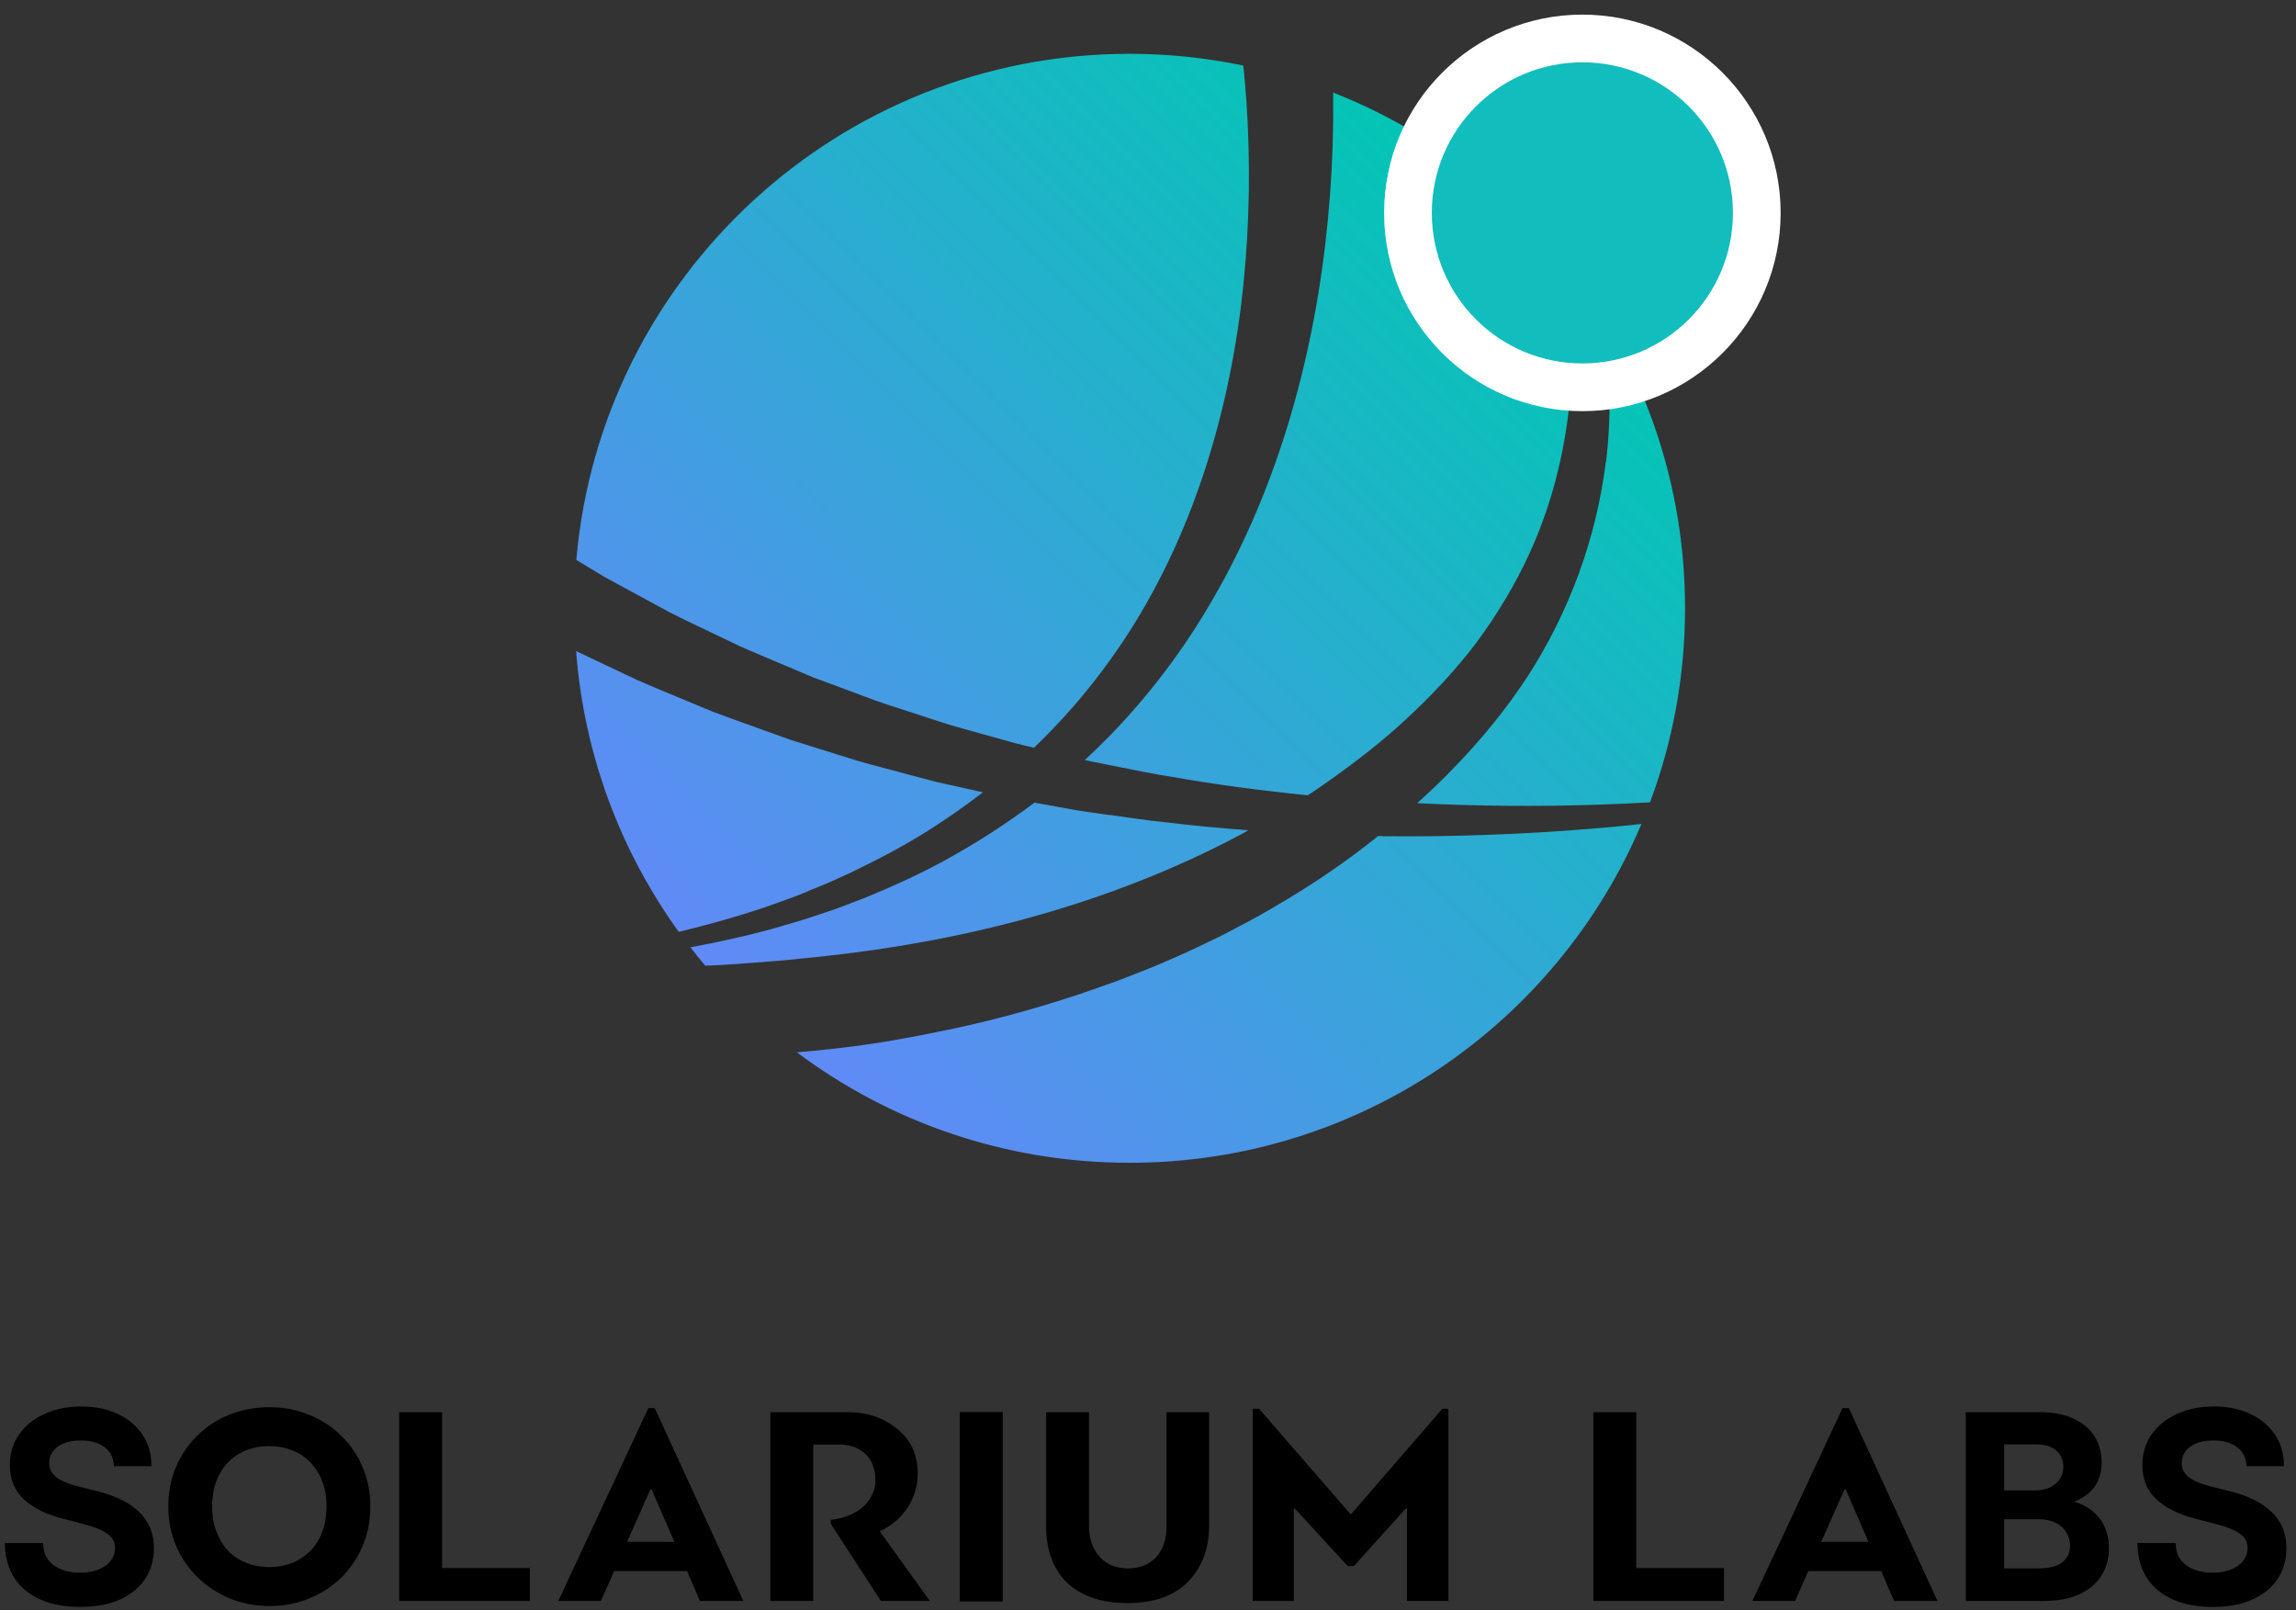 <svg
  width="231"
  height="162"
  viewBox="0 0 231 162"
  fill="none"
  xmlns="http://www.w3.org/2000/svg"
>
  <rect x="0" y="0" width="231" height="162" fill="#333333" stroke="none"/>
  <defs>
    <linearGradient
      id="solarium_labs_vertical_paint_0"
      x1="143.613"
      y1="13.764"
      x2="56.269"
      y2="101.256"
      gradientUnits="userSpaceOnUse"
    >
      <stop stop-color="#02C6B4" />
      <stop offset="1" stop-color="#6C83FF" />
    </linearGradient>
    <linearGradient
      id="solarium_labs_vertical_paint_1"
      x1="143.613"
      y1="13.764"
      x2="56.269"
      y2="101.256"
      gradientUnits="userSpaceOnUse"
    >
      <stop stop-color="#02C6B4" />
      <stop offset="1" stop-color="#6C83FF" />
    </linearGradient>
    <linearGradient
      id="solarium_labs_vertical_paint_2"
      x1="143.613"
      y1="13.764"
      x2="56.269"
      y2="101.256"
      gradientUnits="userSpaceOnUse"
    >
      <stop stop-color="#02C6B4" />
      <stop offset="1" stop-color="#6C83FF" />
    </linearGradient>
    <linearGradient
      id="solarium_labs_vertical_paint_3"
      x1="143.613"
      y1="13.764"
      x2="56.269"
      y2="101.256"
      gradientUnits="userSpaceOnUse"
    >
      <stop stop-color="#02C6B4" />
      <stop offset="1" stop-color="#6C83FF" />
    </linearGradient>
    <linearGradient
      id="solarium_labs_vertical_paint_4"
      x1="143.613"
      y1="13.764"
      x2="56.269"
      y2="101.256"
      gradientUnits="userSpaceOnUse"
    >
      <stop stop-color="#02C6B4" />
      <stop offset="1" stop-color="#6C83FF" />
    </linearGradient>
    <linearGradient
      id="solarium_labs_vertical_paint_5"
      x1="143.613"
      y1="13.764"
      x2="56.269"
      y2="101.256"
      gradientUnits="userSpaceOnUse"
    >
      <stop stop-color="#02C6B4" />
      <stop offset="1" stop-color="#6C83FF" />
    </linearGradient>
  </defs>

  <g>
    <path
      d="M133.81 19.647C133.305 26.286 132.263 32.894 130.543 39.35C128.835 45.797 126.449 52.093 123.3 57.992C121.721 60.941 119.958 63.794 117.992 66.497C116.025 69.2 113.865 71.764 111.533 74.145C110.759 74.939 109.953 75.711 109.147 76.462C109.405 76.526 109.663 76.579 109.932 76.633L112.565 77.159C114.316 77.491 116.068 77.888 117.841 78.145C122.387 78.95 126.965 79.551 131.575 80.012C132.134 79.647 132.693 79.272 133.241 78.886C136.121 76.858 138.936 74.724 141.505 72.321C144.073 69.94 146.459 67.409 148.555 64.631C150.618 61.842 152.423 58.861 153.874 55.686C157.915 46.869 159.011 36.723 157.614 26.791C151.531 19.057 143.439 12.976 134.133 9.318C134.133 9.436 134.133 9.543 134.133 9.661C134.165 13.008 134.058 16.333 133.81 19.658V19.647Z"
      fill="url(#solarium_labs_vertical_paint_0)"
    />
    <path
      d="M81.324 89.633C82.055 89.332 82.797 89.054 83.527 88.732L85.688 87.745C88.535 86.372 91.329 84.903 93.973 83.187C95.66 82.093 97.304 80.934 98.895 79.711L94.134 78.65L90.136 77.588C88.353 77.116 86.569 76.665 84.817 76.086L79.53 74.434L74.318 72.557C73.447 72.236 72.577 71.935 71.717 71.603L69.159 70.541C67.451 69.822 65.731 69.136 64.044 68.385L59.015 66.004L57.962 65.5C58.757 76 62.475 85.686 68.289 93.751C71.191 93.054 74.06 92.25 76.886 91.306C78.38 90.759 79.895 90.266 81.357 89.644L81.324 89.633Z"
      fill="url(#solarium_labs_vertical_paint_1)"
    />
    <path
      d="M60.304 57.734C60.681 57.97 61.067 58.185 61.454 58.389L62.615 59.022L67.279 61.553C68.848 62.368 70.46 63.097 72.05 63.87L74.447 65.017C75.253 65.382 76.08 65.714 76.886 66.068L81.787 68.138L86.784 69.994C88.439 70.648 90.137 71.163 91.835 71.721L94.371 72.547L95.639 72.954L96.928 73.319L102.087 74.756C102.731 74.928 103.387 75.078 104.032 75.228C105.44 73.866 106.804 72.45 108.083 70.97C110.114 68.621 111.973 66.133 113.639 63.526C115.305 60.92 116.777 58.185 118.067 55.375C120.646 49.754 122.494 43.802 123.719 37.731C124.955 31.66 125.546 25.45 125.643 19.25C125.686 16.151 125.6 13.04 125.385 9.962C125.31 8.836 125.202 7.709 125.084 6.594C121.387 5.822 117.551 5.414 113.618 5.414C84.43 5.436 60.455 27.809 57.983 56.329C58.005 56.34 58.026 56.351 58.048 56.372L60.315 57.745L60.304 57.734Z"
      fill="url(#solarium_labs_vertical_paint_2)"
    />
    <path
      d="M111.714 82.018L108.985 81.621C108.071 81.492 107.179 81.299 106.277 81.149C105.546 81.009 104.805 80.881 104.074 80.752C101.419 82.747 98.636 84.56 95.756 86.168C92.887 87.799 89.878 89.161 86.847 90.394L84.547 91.274C83.784 91.564 83 91.799 82.226 92.068C80.689 92.615 79.099 93.022 77.541 93.494C74.865 94.213 72.167 94.813 69.459 95.307C69.943 95.94 70.448 96.551 70.964 97.162C71.598 97.13 72.232 97.098 72.855 97.066C74.639 96.948 76.412 96.819 78.196 96.669C79.088 96.605 79.969 96.508 80.861 96.412C81.753 96.326 82.635 96.251 83.516 96.133C97.669 94.556 111.65 90.845 124.18 84.302C124.664 84.055 125.137 83.787 125.61 83.53C122.794 83.326 119.979 83.058 117.174 82.715C115.347 82.543 113.541 82.243 111.714 81.996V82.018Z"
      fill="url(#solarium_labs_vertical_paint_3)"
    />
    <path
      d="M139.076 84.109C138.936 84.109 138.797 84.109 138.657 84.109C138.324 84.377 137.991 84.645 137.657 84.903C134.605 87.273 131.392 89.397 128.061 91.328C126.406 92.314 124.697 93.183 122.989 94.084C121.258 94.91 119.539 95.779 117.766 96.519C116.014 97.312 114.219 97.978 112.435 98.675C110.63 99.318 108.825 99.972 106.998 100.541C103.355 101.699 99.647 102.697 95.907 103.491C92.168 104.284 88.406 104.992 84.624 105.421C83.141 105.604 81.657 105.743 80.174 105.872C89.502 112.854 101.087 116.984 113.65 116.984C136.809 116.984 156.668 102.922 165.147 82.897C163.75 83.047 162.353 83.187 160.945 83.305C153.691 83.927 146.394 84.206 139.087 84.131L139.076 84.109Z"
      fill="url(#solarium_labs_vertical_paint_4)"
    />
    <path
      d="M161.568 46.429C161.095 50.248 160.182 54.045 158.849 57.692C157.517 61.349 155.765 64.867 153.637 68.138C151.499 71.399 149.005 74.434 146.308 77.213C145.115 78.467 143.858 79.658 142.579 80.806C148.64 81.106 154.733 81.16 160.816 80.956C162.546 80.902 164.276 80.816 166.006 80.72C168.285 74.638 169.531 68.063 169.531 61.188C169.531 50.548 166.544 40.616 161.375 32.154C161.514 33.087 161.622 34.02 161.697 34.964C162.052 38.75 162.041 42.6 161.59 46.419L161.568 46.429Z"
      fill="url(#solarium_labs_vertical_paint_5)"
    />
    <path
      d="M176.749 21.418C176.749 31.109 168.893 38.966 159.202 38.966C149.51 38.966 141.654 31.109 141.654 21.418C141.654 11.726 149.51 3.87 159.202 3.87C168.893 3.87 176.749 11.726 176.749 21.418Z"
      fill="#12BDBD"
    />
    <path
      fill-rule="evenodd"
      clip-rule="evenodd"
      d="M159.202 6.27C150.836 6.27 144.054 13.052 144.054 21.418C144.054 29.783 150.836 36.565 159.202 36.565C167.568 36.565 174.35 29.783 174.35 21.418C174.35 13.052 167.568 6.27 159.202 6.27ZM139.254 21.418C139.254 10.401 148.185 1.47 159.202 1.47C170.219 1.47 179.15 10.401 179.15 21.418C179.15 32.434 170.219 41.365 159.202 41.365C148.185 41.365 139.254 32.434 139.254 21.418Z"
      fill="white"
    />
  </g>
  <path
    fill-rule="evenodd"
    clip-rule="evenodd"
    d="M11.448 147.289L11.471 147.506H15.231L15.227 147.259C15.208 146.137 14.896 145.136 14.289 144.266C13.683 143.392 12.851 142.715 11.802 142.232C10.755 141.741 9.543 141.499 8.174 141.499C6.823 141.499 5.604 141.741 4.522 142.23C3.441 142.713 2.579 143.396 1.942 144.281L1.942 144.282C1.307 145.174 0.992 146.211 0.992 147.385C0.992 148.814 1.463 149.981 2.418 150.861L2.419 150.862C3.36 151.718 4.629 152.346 6.212 152.758L8.363 153.319C9.03 153.491 9.607 153.686 10.096 153.903L10.1 153.905C10.585 154.112 10.948 154.367 11.201 154.662L11.202 154.663C11.441 154.936 11.57 155.288 11.576 155.737C11.57 156.233 11.423 156.659 11.139 157.025C10.849 157.391 10.444 157.685 9.91 157.903C9.385 158.113 8.765 158.221 8.045 158.221C7.356 158.221 6.74 158.116 6.193 157.91C5.659 157.706 5.231 157.401 4.903 156.995C4.583 156.597 4.394 156.093 4.347 155.466L4.331 155.241H0.484L0.494 155.494C0.545 156.801 0.881 157.925 1.514 158.854L1.515 158.855C2.152 159.78 3.033 160.481 4.148 160.958C5.267 161.435 6.578 161.669 8.073 161.669C9.61 161.669 10.935 161.428 12.038 160.938C13.144 160.442 14.001 159.751 14.596 158.86C15.191 157.964 15.485 156.929 15.485 155.765C15.485 154.906 15.326 154.145 14.998 153.489C14.676 152.842 14.236 152.289 13.681 151.831C13.14 151.38 12.526 151.007 11.842 150.712C11.171 150.42 10.472 150.188 9.745 150.017L7.976 149.569L7.973 149.568C7.594 149.477 7.218 149.364 6.845 149.23C6.479 149.099 6.148 148.938 5.852 148.75C5.566 148.562 5.343 148.339 5.179 148.079C5.028 147.831 4.948 147.531 4.948 147.171C4.954 146.741 5.077 146.364 5.317 146.033C5.557 145.701 5.909 145.43 6.387 145.226C6.86 145.024 7.438 144.919 8.128 144.919C9.108 144.919 9.878 145.138 10.459 145.555L10.46 145.556C11.04 145.968 11.369 146.539 11.448 147.289ZM69.122 158.062L70.423 161.068H74.791L65.869 141.66H65.234L56.17 161.068H60.459L61.791 158.062H69.122ZM63.093 155.119L65.441 149.834H65.552L67.842 155.119H63.093ZM44.477 142.081H40.162V161.068H53.309V157.759H44.477V142.081ZM85.243 142.073C87.211 142.073 88.892 142.621 90.252 143.747C91.643 144.841 92.335 146.367 92.335 148.298C92.335 150.487 91.087 152.882 88.512 154.06L93.552 161.064H88.628L83.588 153.313V152.908C86.602 152.561 88.078 150.777 88.078 148.904C88.078 146.714 86.661 145.331 84.429 145.331H81.821V161.064H77.506V142.073H85.238H85.243ZM96.567 161.12H100.883V142.061H96.567V161.12ZM117.363 142.082H121.647V153.471C121.647 155.79 120.954 157.676 119.531 159.134C118.114 160.565 116.083 161.281 113.449 161.281C108.034 161.281 105.252 158.277 105.252 153.554V142.082H109.567V153.528C109.567 155.905 110.927 157.791 113.476 157.791C116.025 157.791 117.358 155.989 117.358 153.669V142.082H117.363ZM160.305 142.081H164.62V157.759H173.452V161.068H160.305V142.081ZM189.264 158.062L190.565 161.068H194.934L186.012 141.66H185.377L176.312 161.068H180.601L181.934 158.062H189.264ZM183.235 155.119L185.583 149.834H185.694L187.984 155.119H183.235ZM197.776 161.069V142.072H205.159C206.53 142.072 207.688 142.286 208.623 142.728C209.556 143.16 210.267 143.758 210.738 144.527C211.213 145.291 211.448 146.155 211.448 147.112C211.448 147.896 211.296 148.583 210.982 149.161L210.981 149.162C210.672 149.725 210.254 150.185 209.73 150.538C209.393 150.765 209.032 150.95 208.645 151.093C209.103 151.196 209.546 151.378 209.974 151.637C210.625 152.021 211.154 152.564 211.561 153.258C211.976 153.965 212.177 154.811 212.177 155.784C212.177 156.784 211.933 157.689 211.441 158.495C210.945 159.3 210.201 159.93 209.224 160.386C208.241 160.845 207.019 161.069 205.569 161.069H197.776ZM207.891 154.165L207.89 154.164C207.642 153.758 207.288 153.438 206.82 153.203L206.818 153.202C206.354 152.964 205.792 152.84 205.123 152.84H201.634V157.789H205.031C206.239 157.789 207.052 157.558 207.528 157.15C208.021 156.726 208.265 156.19 208.265 155.522C208.265 155.015 208.139 154.565 207.891 154.165ZM207.223 148.822C207.465 148.469 207.591 148.047 207.591 147.546C207.591 146.893 207.362 146.367 206.903 145.95L206.902 145.949C206.458 145.541 205.776 145.316 204.813 145.316H201.634V149.949H204.74C205.293 149.949 205.784 149.849 206.217 149.654C206.649 149.453 206.982 149.175 207.223 148.822ZM226.001 147.289L226.024 147.506H229.784L229.78 147.259C229.761 146.137 229.449 145.136 228.842 144.266C228.236 143.392 227.405 142.715 226.355 142.232C225.308 141.741 224.097 141.499 222.727 141.499C221.376 141.499 220.157 141.741 219.075 142.23C217.994 142.713 217.132 143.396 216.495 144.281L216.495 144.282C215.86 145.174 215.545 146.211 215.545 147.385C215.545 148.814 216.017 149.981 216.971 150.861L216.972 150.862C217.913 151.718 219.183 152.346 220.765 152.758L222.916 153.319C223.583 153.491 224.16 153.686 224.649 153.903L224.653 153.905C225.138 154.112 225.501 154.367 225.754 154.662L225.755 154.663C225.994 154.936 226.123 155.288 226.129 155.737C226.123 156.233 225.976 156.659 225.692 157.025C225.403 157.391 224.997 157.685 224.463 157.903C223.938 158.113 223.318 158.221 222.598 158.221C221.91 158.221 221.293 158.116 220.747 157.91C220.212 157.706 219.784 157.401 219.456 156.995C219.136 156.597 218.947 156.093 218.901 155.466L218.884 155.241H215.038L215.047 155.494C215.098 156.801 215.434 157.925 216.067 158.854L216.068 158.855C216.706 159.78 217.587 160.481 218.701 160.958C219.821 161.435 221.131 161.669 222.626 161.669C224.163 161.669 225.488 161.428 226.592 160.938C227.697 160.442 228.554 159.751 229.149 158.86C229.744 157.964 230.039 156.929 230.039 155.765C230.039 154.906 229.879 154.145 229.552 153.489C229.229 152.842 228.79 152.289 228.234 151.831C227.693 151.38 227.079 151.007 226.395 150.712C225.724 150.42 225.025 150.188 224.298 150.017L222.529 149.569L222.526 149.568C222.147 149.477 221.771 149.364 221.398 149.23C221.032 149.099 220.702 148.938 220.405 148.75C220.119 148.562 219.896 148.339 219.732 148.079C219.581 147.831 219.501 147.531 219.501 147.171C219.507 146.741 219.63 146.364 219.87 146.033C220.11 145.701 220.462 145.43 220.94 145.226C221.414 145.024 221.992 144.919 222.681 144.919C223.661 144.919 224.431 145.138 225.012 145.555L225.013 145.556C225.593 145.968 225.922 146.539 226.001 147.289ZM136.23 157.555H136.224L141.434 151.766C141.492 151.766 141.524 151.766 141.55 151.792V161.07H145.723V141.73H145.115L135.907 152.366L126.668 141.73H126.033V161.065H130.174V151.787C130.201 151.787 130.232 151.787 130.259 151.761L135.59 157.555H136.224L136.219 157.56L136.23 157.555ZM23.098 160.807C24.34 161.319 25.691 161.574 27.153 161.574C28.577 161.574 29.901 161.319 31.125 160.807C32.367 160.296 33.445 159.592 34.358 158.698C35.271 157.784 35.984 156.725 36.495 155.519C37.006 154.296 37.262 152.981 37.262 151.574C37.262 150.15 37.006 148.834 36.495 147.629C35.984 146.405 35.262 145.346 34.331 144.451C33.417 143.538 32.34 142.834 31.098 142.341C29.874 141.83 28.541 141.574 27.098 141.574C25.637 141.574 24.285 141.83 23.043 142.341C21.819 142.834 20.751 143.538 19.837 144.451C18.924 145.346 18.212 146.396 17.701 147.602C17.189 148.807 16.933 150.122 16.933 151.547C16.933 152.953 17.189 154.268 17.701 155.492C18.212 156.698 18.933 157.757 19.865 158.67C20.796 159.583 21.874 160.296 23.098 160.807ZM30.111 156.889C29.253 157.401 28.248 157.656 27.098 157.656C26.239 157.656 25.454 157.51 24.742 157.218C24.029 156.926 23.417 156.515 22.906 155.985C22.413 155.437 22.029 154.789 21.755 154.04C21.481 153.291 21.344 152.46 21.344 151.547C21.344 150.323 21.582 149.264 22.057 148.369C22.532 147.455 23.198 146.752 24.057 146.259C24.933 145.748 25.947 145.492 27.098 145.492C27.956 145.492 28.733 145.638 29.427 145.93C30.139 146.204 30.751 146.615 31.262 147.163C31.774 147.693 32.166 148.332 32.44 149.081C32.714 149.812 32.851 150.634 32.851 151.547C32.851 152.752 32.614 153.821 32.139 154.752C31.664 155.666 30.988 156.378 30.111 156.889Z"
    fill="black"
  />
</svg>
